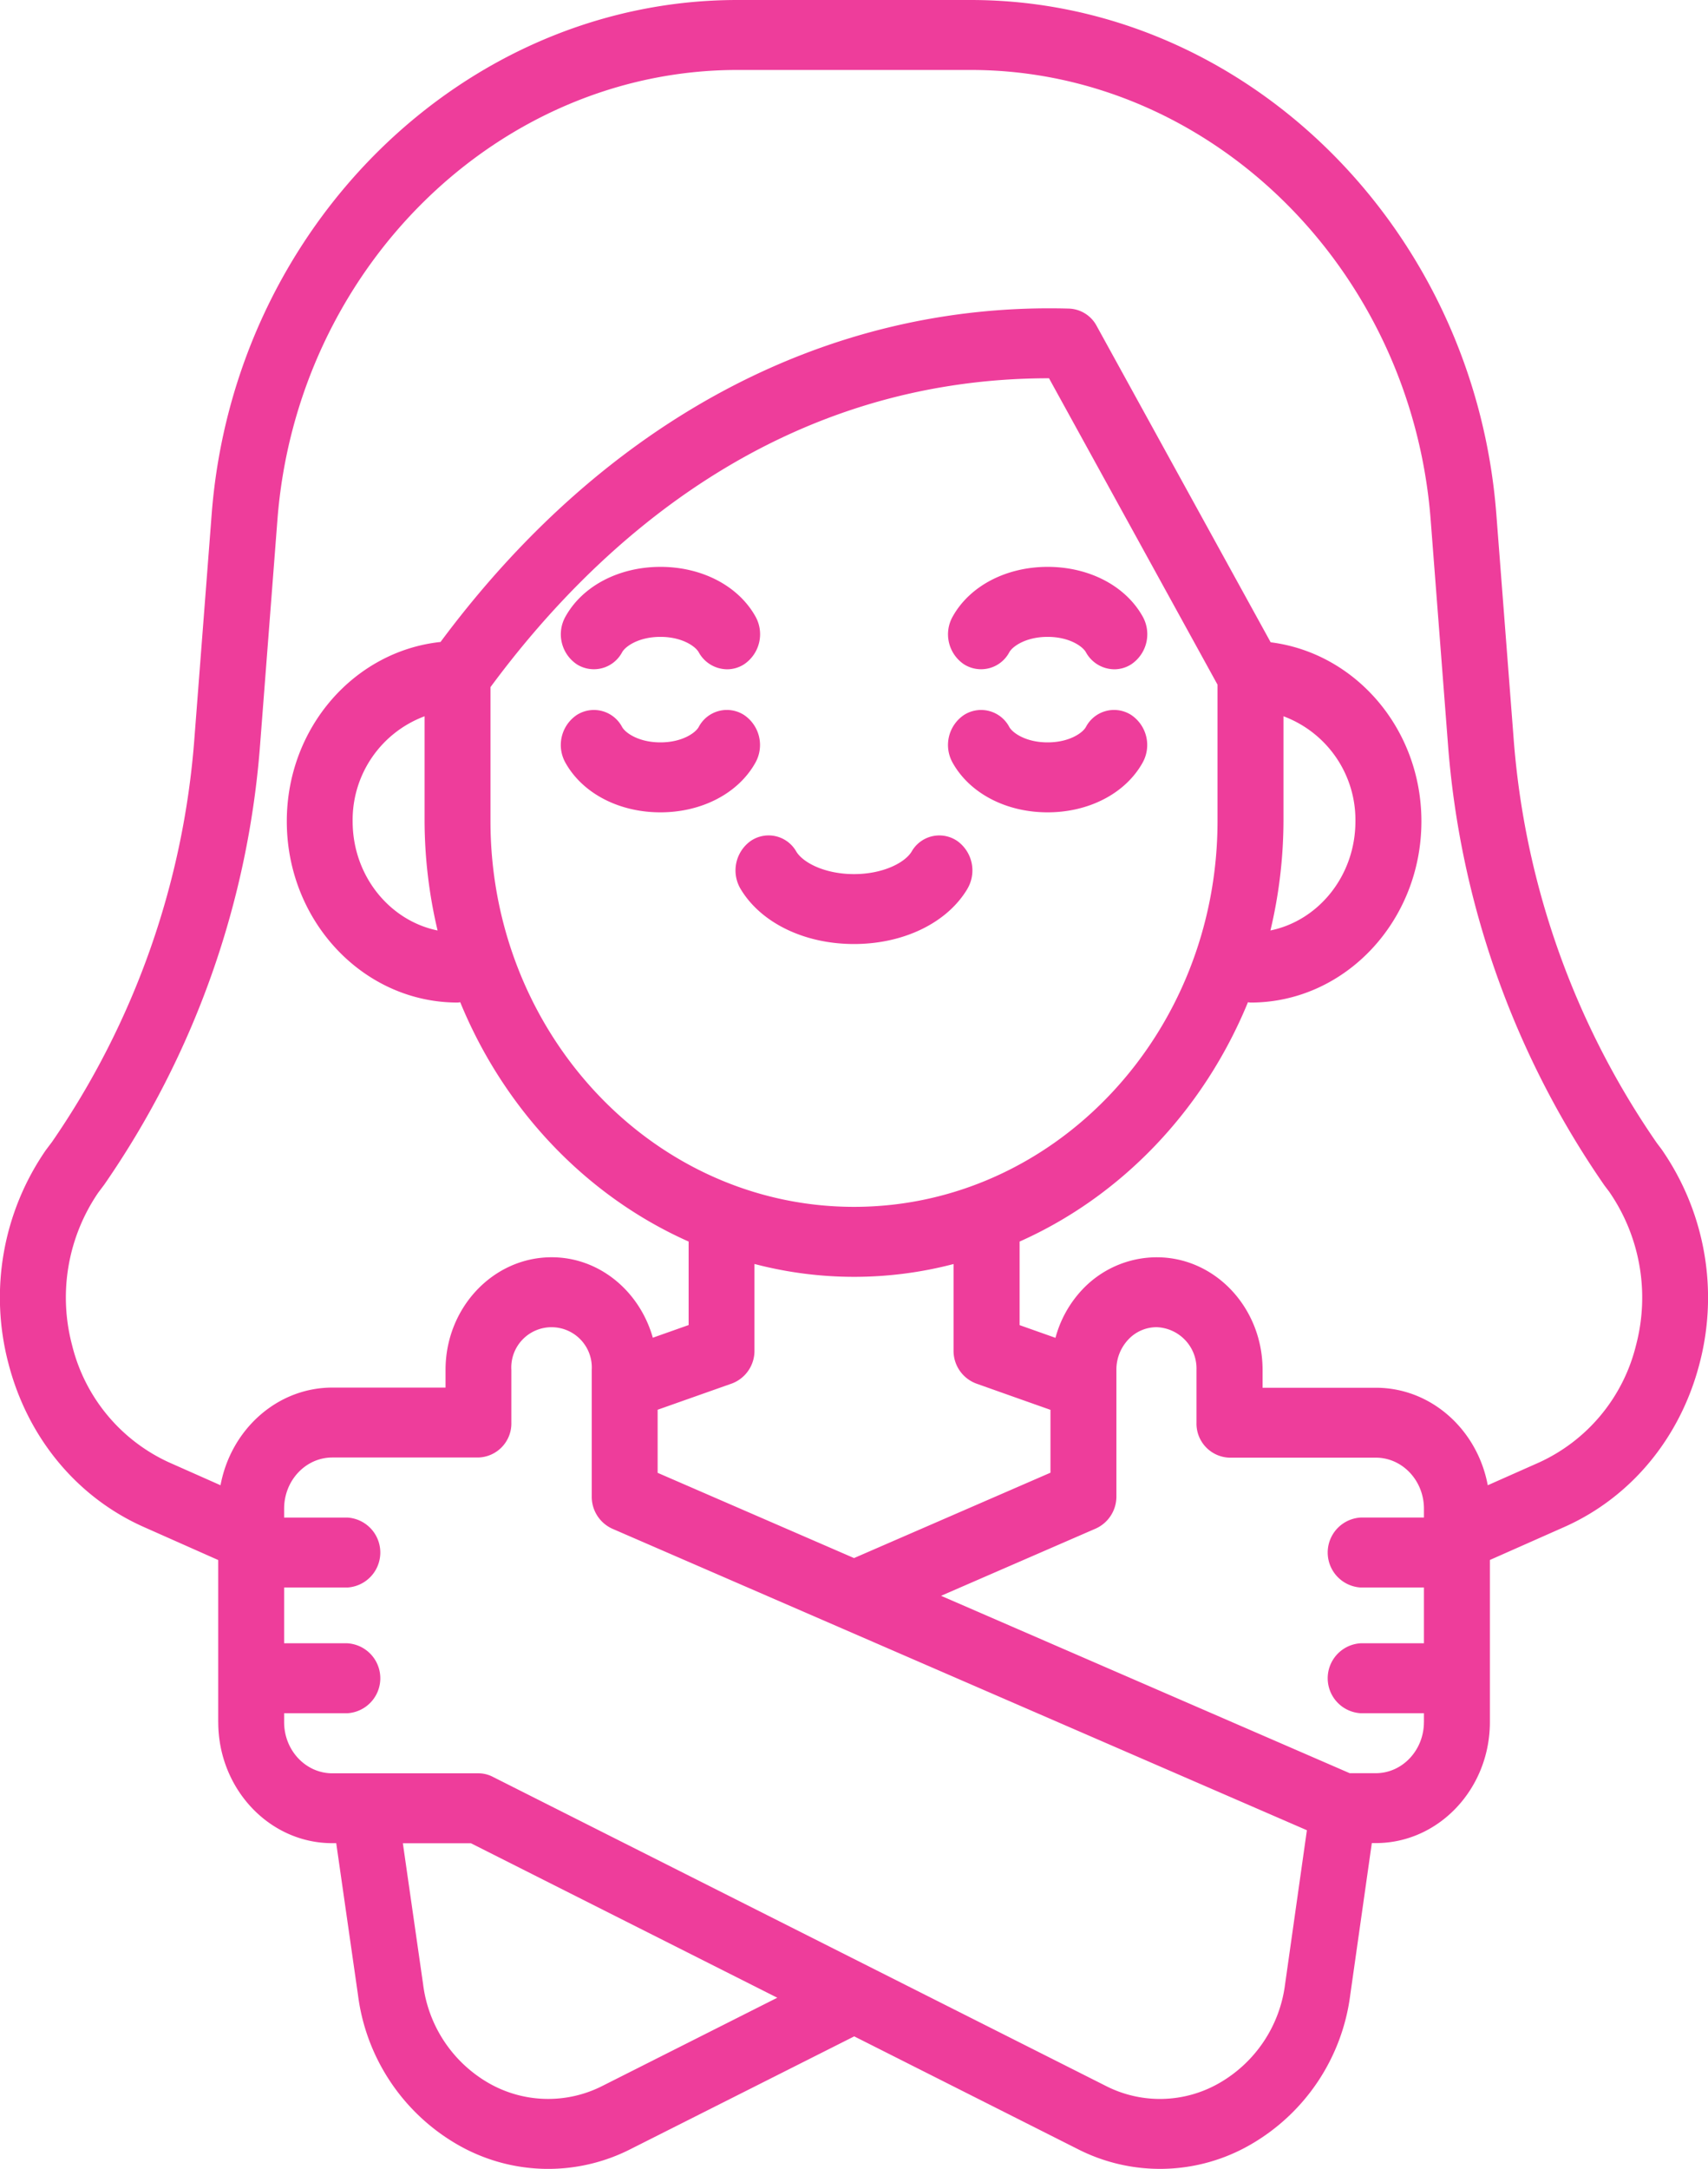 <svg xmlns="http://www.w3.org/2000/svg" width="324.755" height="412.289" viewBox="0 0 324.755 412.289">
  <g id="self-care" transform="translate(-127.31 -209.75)">
    <path id="Path_85" data-name="Path 85" d="M307.21,177.781c-3.872,6.43-12.121,10.42-21.528,10.42s-17.655-4-21.528-10.42a6.883,6.883,0,0,1,1.905-9.182,6.045,6.045,0,0,1,8.654,2.022c1.284,2.129,5.464,4.29,10.968,4.29s9.684-2.155,10.968-4.29A6.05,6.05,0,0,1,305.3,168.6a6.882,6.882,0,0,1,1.905,9.182Zm-74.2-42.733a6.08,6.08,0,0,0,8.593-2.321c.632-1.125,3.165-2.912,7.277-2.912s6.642,1.79,7.277,2.912a6.213,6.213,0,0,0,5.4,3.251,5.958,5.958,0,0,0,3.2-.932,6.887,6.887,0,0,0,2.188-9.117c-3.254-5.812-10.173-9.422-18.05-9.422s-14.8,3.61-18.05,9.422a6.865,6.865,0,0,0,2.171,9.12Zm73.62,0a6.079,6.079,0,0,0,8.593-2.321c.632-1.125,3.165-2.912,7.277-2.912s6.642,1.79,7.278,2.912a6.213,6.213,0,0,0,5.4,3.251,5.958,5.958,0,0,0,3.2-.932,6.886,6.886,0,0,0,2.188-9.117c-3.254-5.812-10.173-9.422-18.05-9.422s-14.8,3.61-18.05,9.422A6.865,6.865,0,0,0,306.63,135.048Zm-39.7,18.7a6.876,6.876,0,0,0-2.188-9.11,6.046,6.046,0,0,0-8.587,2.321c-.632,1.125-3.165,2.912-7.277,2.912s-6.642-1.79-7.277-2.912a6.057,6.057,0,0,0-8.587-2.321,6.88,6.88,0,0,0-2.188,9.11c3.254,5.812,10.173,9.422,18.05,9.422s14.8-3.61,18.055-9.422Zm73.62,0a6.876,6.876,0,0,0-2.188-9.11,6.045,6.045,0,0,0-8.587,2.321c-.632,1.125-3.165,2.912-7.277,2.912s-6.642-1.79-7.277-2.912a6.058,6.058,0,0,0-8.587-2.321,6.88,6.88,0,0,0-2.188,9.11c3.254,5.812,10.173,9.422,18.05,9.422s14.8-3.61,18.056-9.422ZM164.8,336.115V305.3l-14.158-6.285c-12.692-5.64-22.062-16.951-25.716-31.034a49.283,49.283,0,0,1,7.113-40.622l1.153-1.529a155.641,155.641,0,0,0,27.1-76.969l3.26-42.306C167.737,51.718,211.635,8.75,263.5,8.75h44.373c51.864,0,95.76,42.964,99.951,97.807l3.26,42.285a155.751,155.751,0,0,0,27.253,77.189l.853,1.125a49.39,49.39,0,0,1,7.258,40.83c-3.654,14.083-13.025,25.4-25.708,31.034l-14.147,6.27V336.1c0,12.688-9.726,23.006-21.684,23.006h-.764l-4.1,28.846a38.467,38.467,0,0,1-19,28.493,34.416,34.416,0,0,1-32.885.793l-42.431-21.391-42.462,21.4a34.5,34.5,0,0,1-32.964-.825,38.411,38.411,0,0,1-18.929-28.466l-4.135-28.834H186.5c-11.958.009-21.693-10.319-21.693-23.012Zm106.3,52.387-58.251-29.366H199.908l3.856,26.851a25.239,25.239,0,0,0,12.429,18.72,22.749,22.749,0,0,0,21.684.546Zm100.7-31.839L239.721,299.343a6.672,6.672,0,0,1-3.9-6.157l0-24.034a7.655,7.655,0,1,0-15.283,0v10.007a6.471,6.471,0,0,1-6.268,6.65H186.492c-5.05,0-9.158,4.361-9.158,9.716v1.7h12.009a6.661,6.661,0,0,1,0,13.3H177.334v10.6h12.009a6.661,6.661,0,0,1,0,13.3H177.334v1.7c0,5.358,4.11,9.716,9.158,9.716h27.778a5.957,5.957,0,0,1,2.689.644l116.562,58.757a22.614,22.614,0,0,0,21.623-.519,25.311,25.311,0,0,0,12.5-18.732ZM248.352,276.731v11.99l37.342,16.205L323.043,288.7V276.751c-8.349-2.945-14.152-5.014-14.152-5.014a6.632,6.632,0,0,1-4.275-6.305v-16.4a74.624,74.624,0,0,1-37.854-.012v16.411a6.632,6.632,0,0,1-4.287,6.311ZM354.807,164.8V138.9l-32.04-58.244c-51.57,0-85.983,31.339-106.2,58.716V164.83c.006,40.438,31.013,73.333,69.125,73.333S354.807,205.254,354.807,164.8Zm39.248,171.311v-1.689h-12.02a6.661,6.661,0,0,1,0-13.3h12.02v-10.6h-12.02a6.661,6.661,0,0,1,0-13.3h12.02v-1.674c0-5.352-4.1-9.707-9.149-9.707H357.076a6.471,6.471,0,0,1-6.267-6.65v-10.04a7.869,7.869,0,0,0-7.583-8.113,7.372,7.372,0,0,0-5.409,2.375,8.327,8.327,0,0,0-2.238,5.738v24a6.668,6.668,0,0,1-3.892,6.151L302.241,312.1l77.7,33.72H384.9c5.042,0,9.149-4.358,9.149-9.71ZM155.5,286.762l9.74,4.322c1.961-10.565,10.741-18.566,21.273-18.566h21.511v-3.366c0-11.8,9.052-21.407,20.176-21.407,9.108,0,16.74,6.483,19.236,15.294l6.807-2.408V244.759c-19.424-8.638-35.028-25.022-43.422-45.485-.182,0-.325.053-.515.053-17.9,0-32.465-15.455-32.465-34.445,0-17.82,12.86-32.352,29.231-34.1,31.276-42.1,73.47-64.662,119.505-63.371a6.209,6.209,0,0,1,5.252,3.3l33.081,60.132c16.094,2.028,28.663,16.425,28.663,34.041,0,18.99-14.566,34.445-32.465,34.445-.187,0-.333-.053-.52-.053-8.4,20.46-24,36.846-43.413,45.485v15.885c1.8.638,4.144,1.469,6.819,2.414a21.468,21.468,0,0,1,4.983-9.042,19.49,19.49,0,0,1,14.279-6.27c11.094,0,20.118,9.6,20.118,21.413v3.39H384.93c10.509,0,19.292,7.986,21.259,18.533l9.726-4.316a33.188,33.188,0,0,0,18.464-22.3,35.418,35.418,0,0,0-5.109-29.193l-.859-1.131A169.708,169.708,0,0,1,398.6,149.924l-3.26-42.279c-3.665-48-42.085-85.595-87.459-85.595H263.512c-45.378,0-83.8,37.592-87.459,85.587l-3.26,42.3a169.479,169.479,0,0,1-29.659,84l-1.153,1.535a35.344,35.344,0,0,0-4.964,28.991,33.209,33.209,0,0,0,18.481,22.3ZM364.866,185.626c9.188-1.882,16.159-10.453,16.159-20.742a21.023,21.023,0,0,0-13.677-19.976v19.9a90.991,90.991,0,0,1-2.482,20.821ZM204.038,164.831V144.909a21.023,21.023,0,0,0-13.677,19.976c0,10.286,6.964,18.859,16.15,20.742a91.246,91.246,0,0,1-2.473-20.795Z" transform="translate(4 201)" fill="#ee3d9b"/>
  </g>
</svg>
